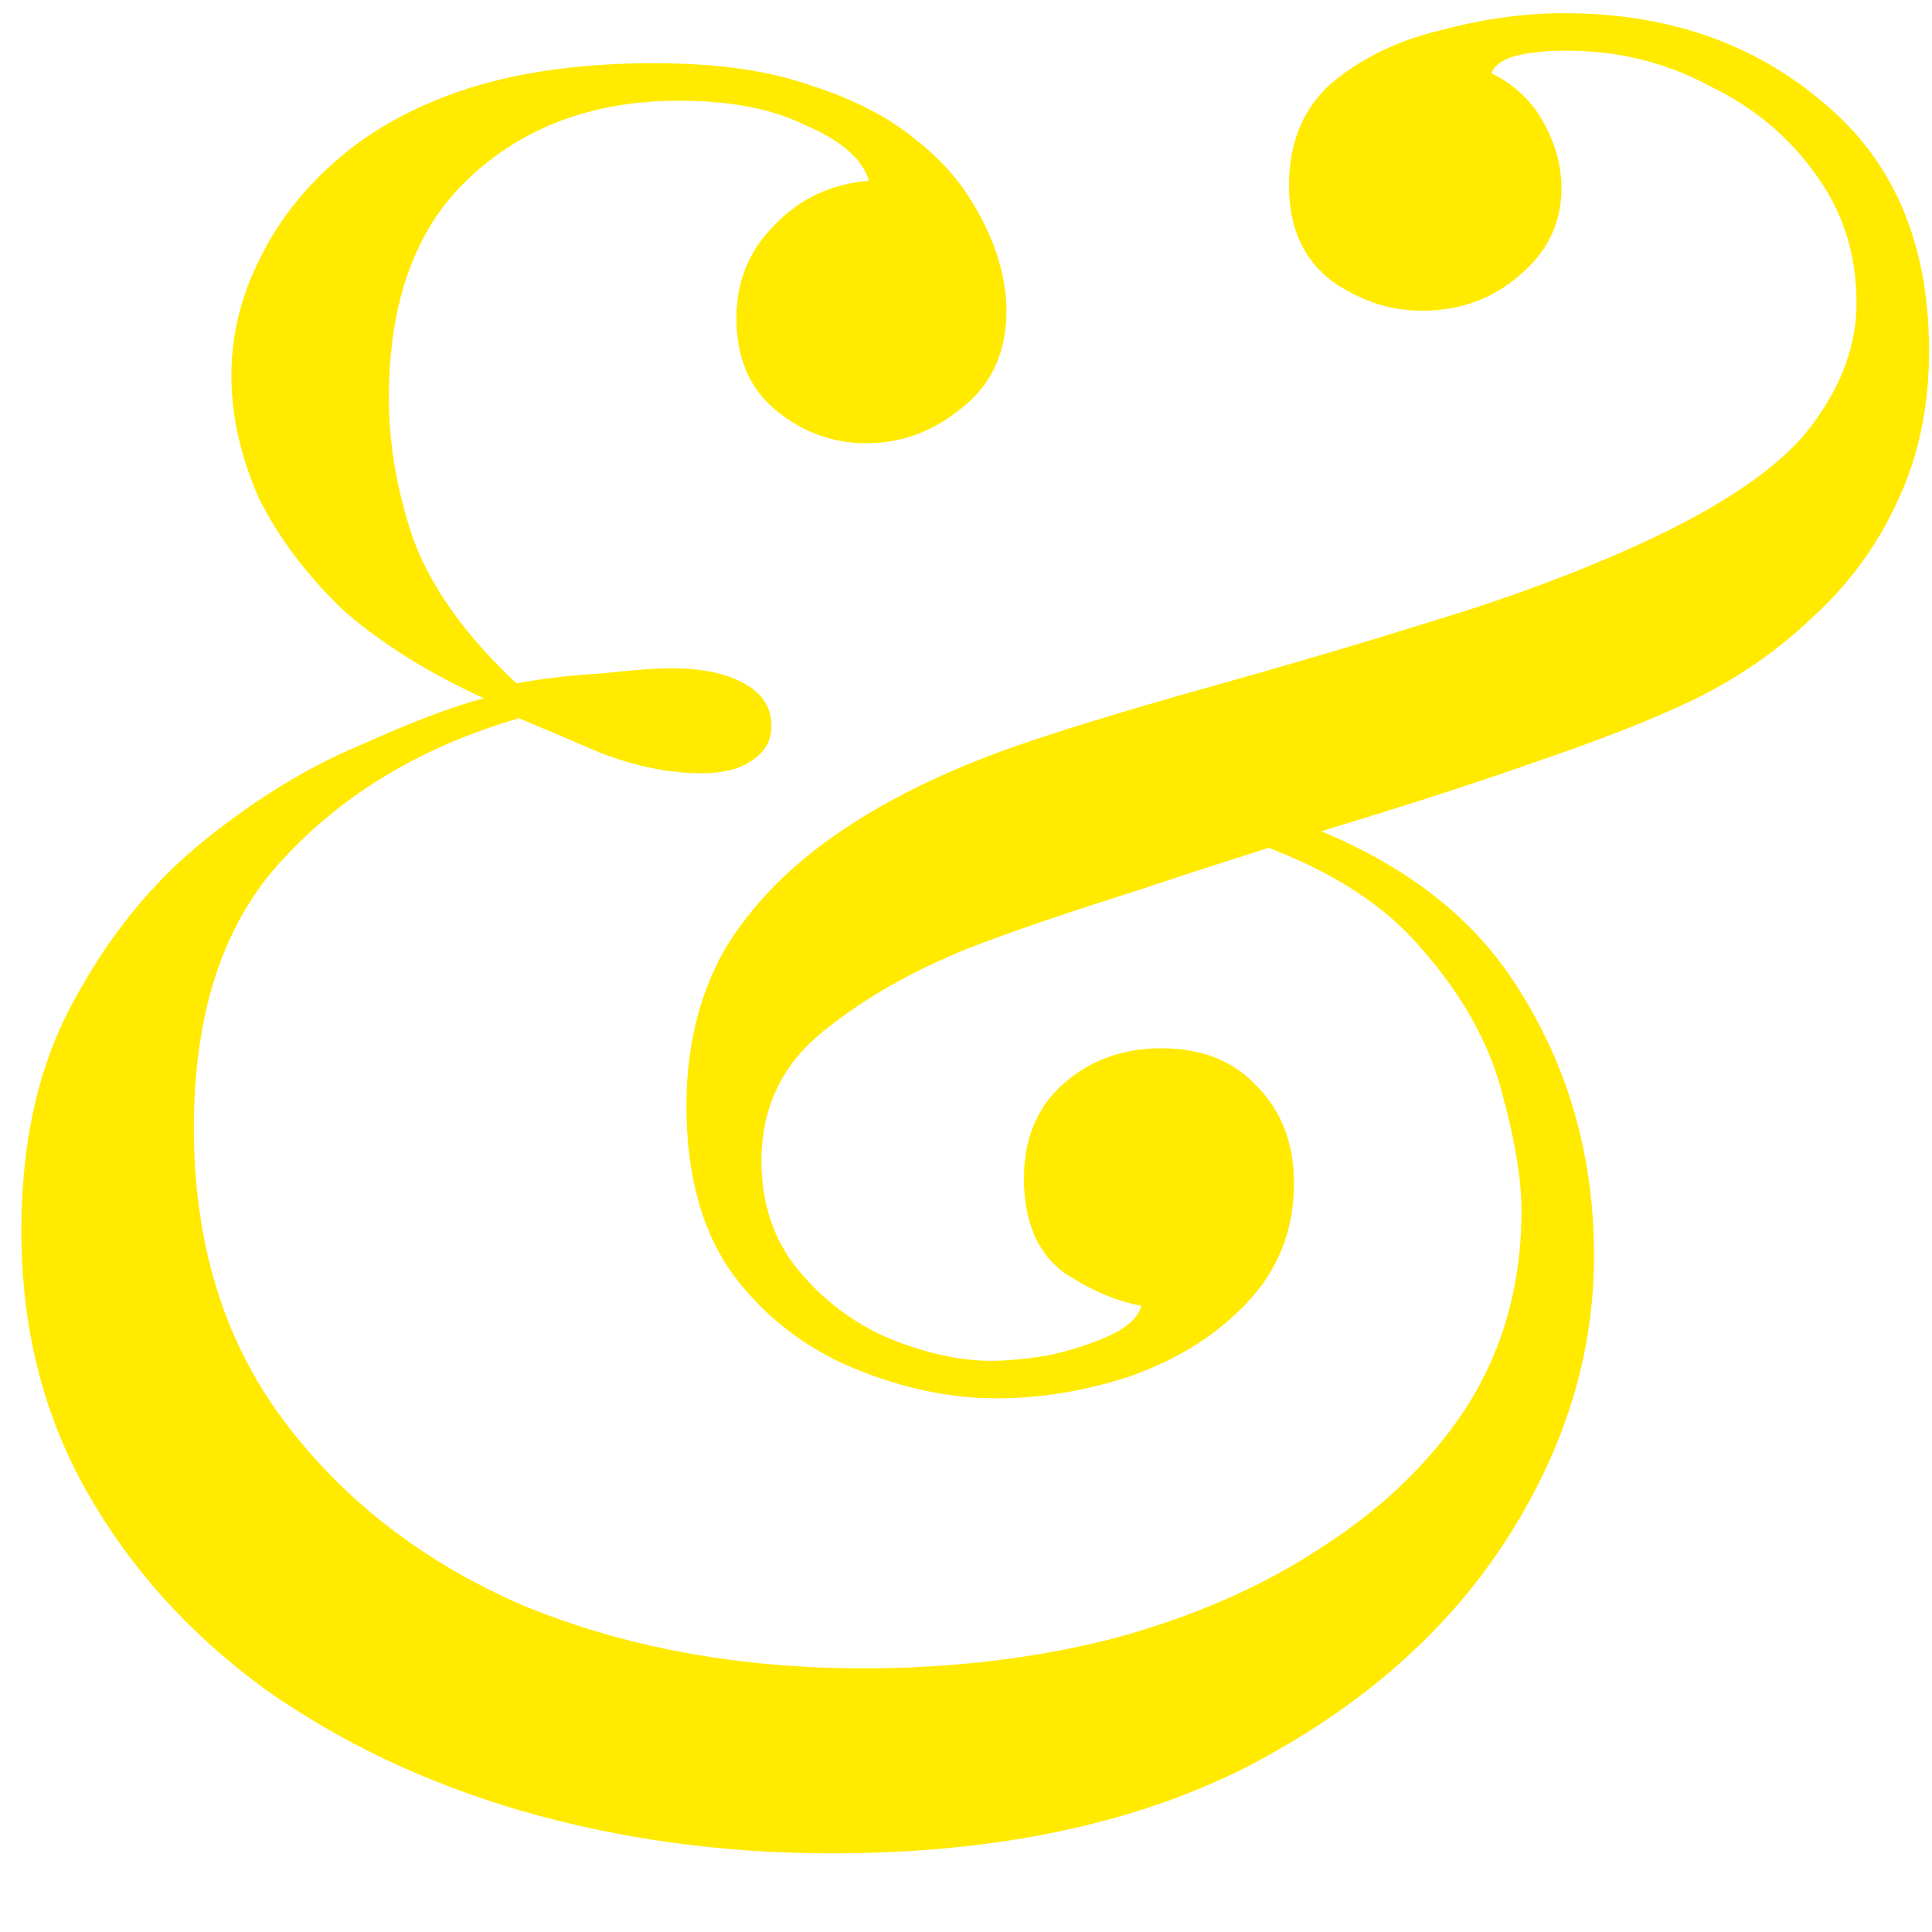 <svg width="17" height="17" viewBox="0 0 17 17" fill="none" xmlns="http://www.w3.org/2000/svg">
<path d="M5.754 0.556C6.311 0.556 6.773 0.622 7.14 0.754C7.507 0.871 7.807 1.025 8.042 1.216C8.233 1.363 8.387 1.524 8.504 1.7C8.621 1.876 8.709 2.052 8.768 2.228C8.827 2.404 8.856 2.573 8.856 2.734C8.856 3.101 8.724 3.387 8.46 3.592C8.211 3.797 7.932 3.9 7.624 3.9C7.331 3.9 7.067 3.805 6.832 3.614C6.597 3.423 6.48 3.152 6.48 2.8C6.48 2.477 6.59 2.206 6.81 1.986C7.03 1.751 7.309 1.619 7.646 1.59C7.587 1.399 7.404 1.238 7.096 1.106C6.803 0.959 6.429 0.886 5.974 0.886C5.226 0.886 4.61 1.113 4.126 1.568C3.657 2.008 3.422 2.653 3.422 3.504C3.422 3.915 3.495 4.333 3.642 4.758C3.803 5.183 4.104 5.601 4.544 6.012C4.793 5.968 5.05 5.939 5.314 5.924C5.578 5.895 5.776 5.88 5.908 5.88C6.172 5.88 6.385 5.924 6.546 6.012C6.707 6.1 6.788 6.225 6.788 6.386C6.788 6.518 6.729 6.621 6.612 6.694C6.509 6.767 6.363 6.804 6.172 6.804C5.893 6.804 5.6 6.745 5.292 6.628C4.984 6.496 4.742 6.393 4.566 6.32C3.715 6.569 3.026 6.98 2.498 7.552C1.97 8.109 1.706 8.901 1.706 9.928C1.706 10.94 1.97 11.798 2.498 12.502C3.026 13.206 3.73 13.749 4.61 14.13C5.505 14.497 6.502 14.68 7.602 14.68C8.379 14.68 9.113 14.592 9.802 14.416C10.506 14.225 11.122 13.954 11.65 13.602C12.193 13.25 12.618 12.832 12.926 12.348C13.234 11.849 13.388 11.285 13.388 10.654C13.388 10.375 13.329 10.023 13.212 9.598C13.095 9.158 12.853 8.733 12.486 8.322C12.119 7.897 11.555 7.567 10.792 7.332L11.056 7.112C12.127 7.435 12.889 7.955 13.344 8.674C13.799 9.378 14.026 10.17 14.026 11.05C14.026 11.93 13.762 12.773 13.234 13.58C12.706 14.387 11.943 15.047 10.946 15.56C9.949 16.059 8.739 16.308 7.316 16.308C6.363 16.308 5.453 16.183 4.588 15.934C3.737 15.685 2.982 15.325 2.322 14.856C1.662 14.372 1.141 13.793 0.76 13.118C0.379 12.443 0.188 11.681 0.188 10.83C0.188 10.038 0.342 9.363 0.65 8.806C0.958 8.234 1.339 7.765 1.794 7.398C2.249 7.031 2.703 6.753 3.158 6.562C3.613 6.357 3.979 6.217 4.258 6.144C3.774 5.924 3.363 5.667 3.026 5.374C2.703 5.066 2.454 4.736 2.278 4.384C2.117 4.017 2.036 3.658 2.036 3.306C2.036 2.954 2.117 2.617 2.278 2.294C2.439 1.957 2.674 1.656 2.982 1.392C3.29 1.128 3.671 0.923 4.126 0.776C4.595 0.629 5.138 0.556 5.754 0.556ZM13.762 0.116C14.671 0.116 15.434 0.38 16.05 0.908C16.666 1.421 16.974 2.147 16.974 3.086C16.974 3.585 16.879 4.032 16.688 4.428C16.512 4.809 16.263 5.147 15.94 5.44C15.632 5.733 15.28 5.975 14.884 6.166C14.547 6.327 14.099 6.503 13.542 6.694C12.999 6.885 12.413 7.075 11.782 7.266C11.166 7.457 10.572 7.647 10 7.838C9.443 8.014 8.988 8.168 8.636 8.3C8.093 8.505 7.631 8.762 7.25 9.07C6.883 9.363 6.7 9.745 6.7 10.214C6.7 10.595 6.81 10.918 7.03 11.182C7.25 11.446 7.514 11.644 7.822 11.776C8.145 11.908 8.445 11.974 8.724 11.974C8.856 11.974 9.017 11.959 9.208 11.93C9.413 11.886 9.597 11.827 9.758 11.754C9.919 11.681 10.015 11.593 10.044 11.49C9.809 11.446 9.575 11.343 9.34 11.182C9.12 11.006 9.01 10.735 9.01 10.368C9.01 10.016 9.127 9.737 9.362 9.532C9.597 9.327 9.883 9.224 10.22 9.224C10.572 9.224 10.851 9.334 11.056 9.554C11.276 9.774 11.386 10.06 11.386 10.412C11.386 10.823 11.247 11.175 10.968 11.468C10.704 11.747 10.367 11.959 9.956 12.106C9.56 12.238 9.164 12.304 8.768 12.304C8.357 12.304 7.939 12.216 7.514 12.04C7.089 11.864 6.737 11.593 6.458 11.226C6.179 10.845 6.04 10.346 6.04 9.73C6.04 9.217 6.15 8.762 6.37 8.366C6.605 7.97 6.949 7.618 7.404 7.31C7.859 7.002 8.416 6.738 9.076 6.518C9.516 6.371 10.051 6.21 10.682 6.034C11.313 5.858 11.958 5.667 12.618 5.462C13.293 5.257 13.901 5.029 14.444 4.78C15.177 4.443 15.676 4.098 15.94 3.746C16.204 3.394 16.336 3.035 16.336 2.668C16.336 2.243 16.219 1.869 15.984 1.546C15.749 1.209 15.434 0.945 15.038 0.754C14.657 0.549 14.239 0.446 13.784 0.446C13.608 0.446 13.461 0.461 13.344 0.49C13.227 0.519 13.153 0.571 13.124 0.644C13.329 0.747 13.483 0.893 13.586 1.084C13.689 1.275 13.74 1.465 13.74 1.656C13.74 1.964 13.615 2.221 13.366 2.426C13.131 2.631 12.845 2.734 12.508 2.734C12.229 2.734 11.965 2.646 11.716 2.47C11.467 2.279 11.342 2.001 11.342 1.634C11.342 1.253 11.467 0.952 11.716 0.732C11.98 0.512 12.295 0.358 12.662 0.27C13.043 0.167 13.41 0.116 13.762 0.116Z" fill="#FFEA00"/>
</svg>
